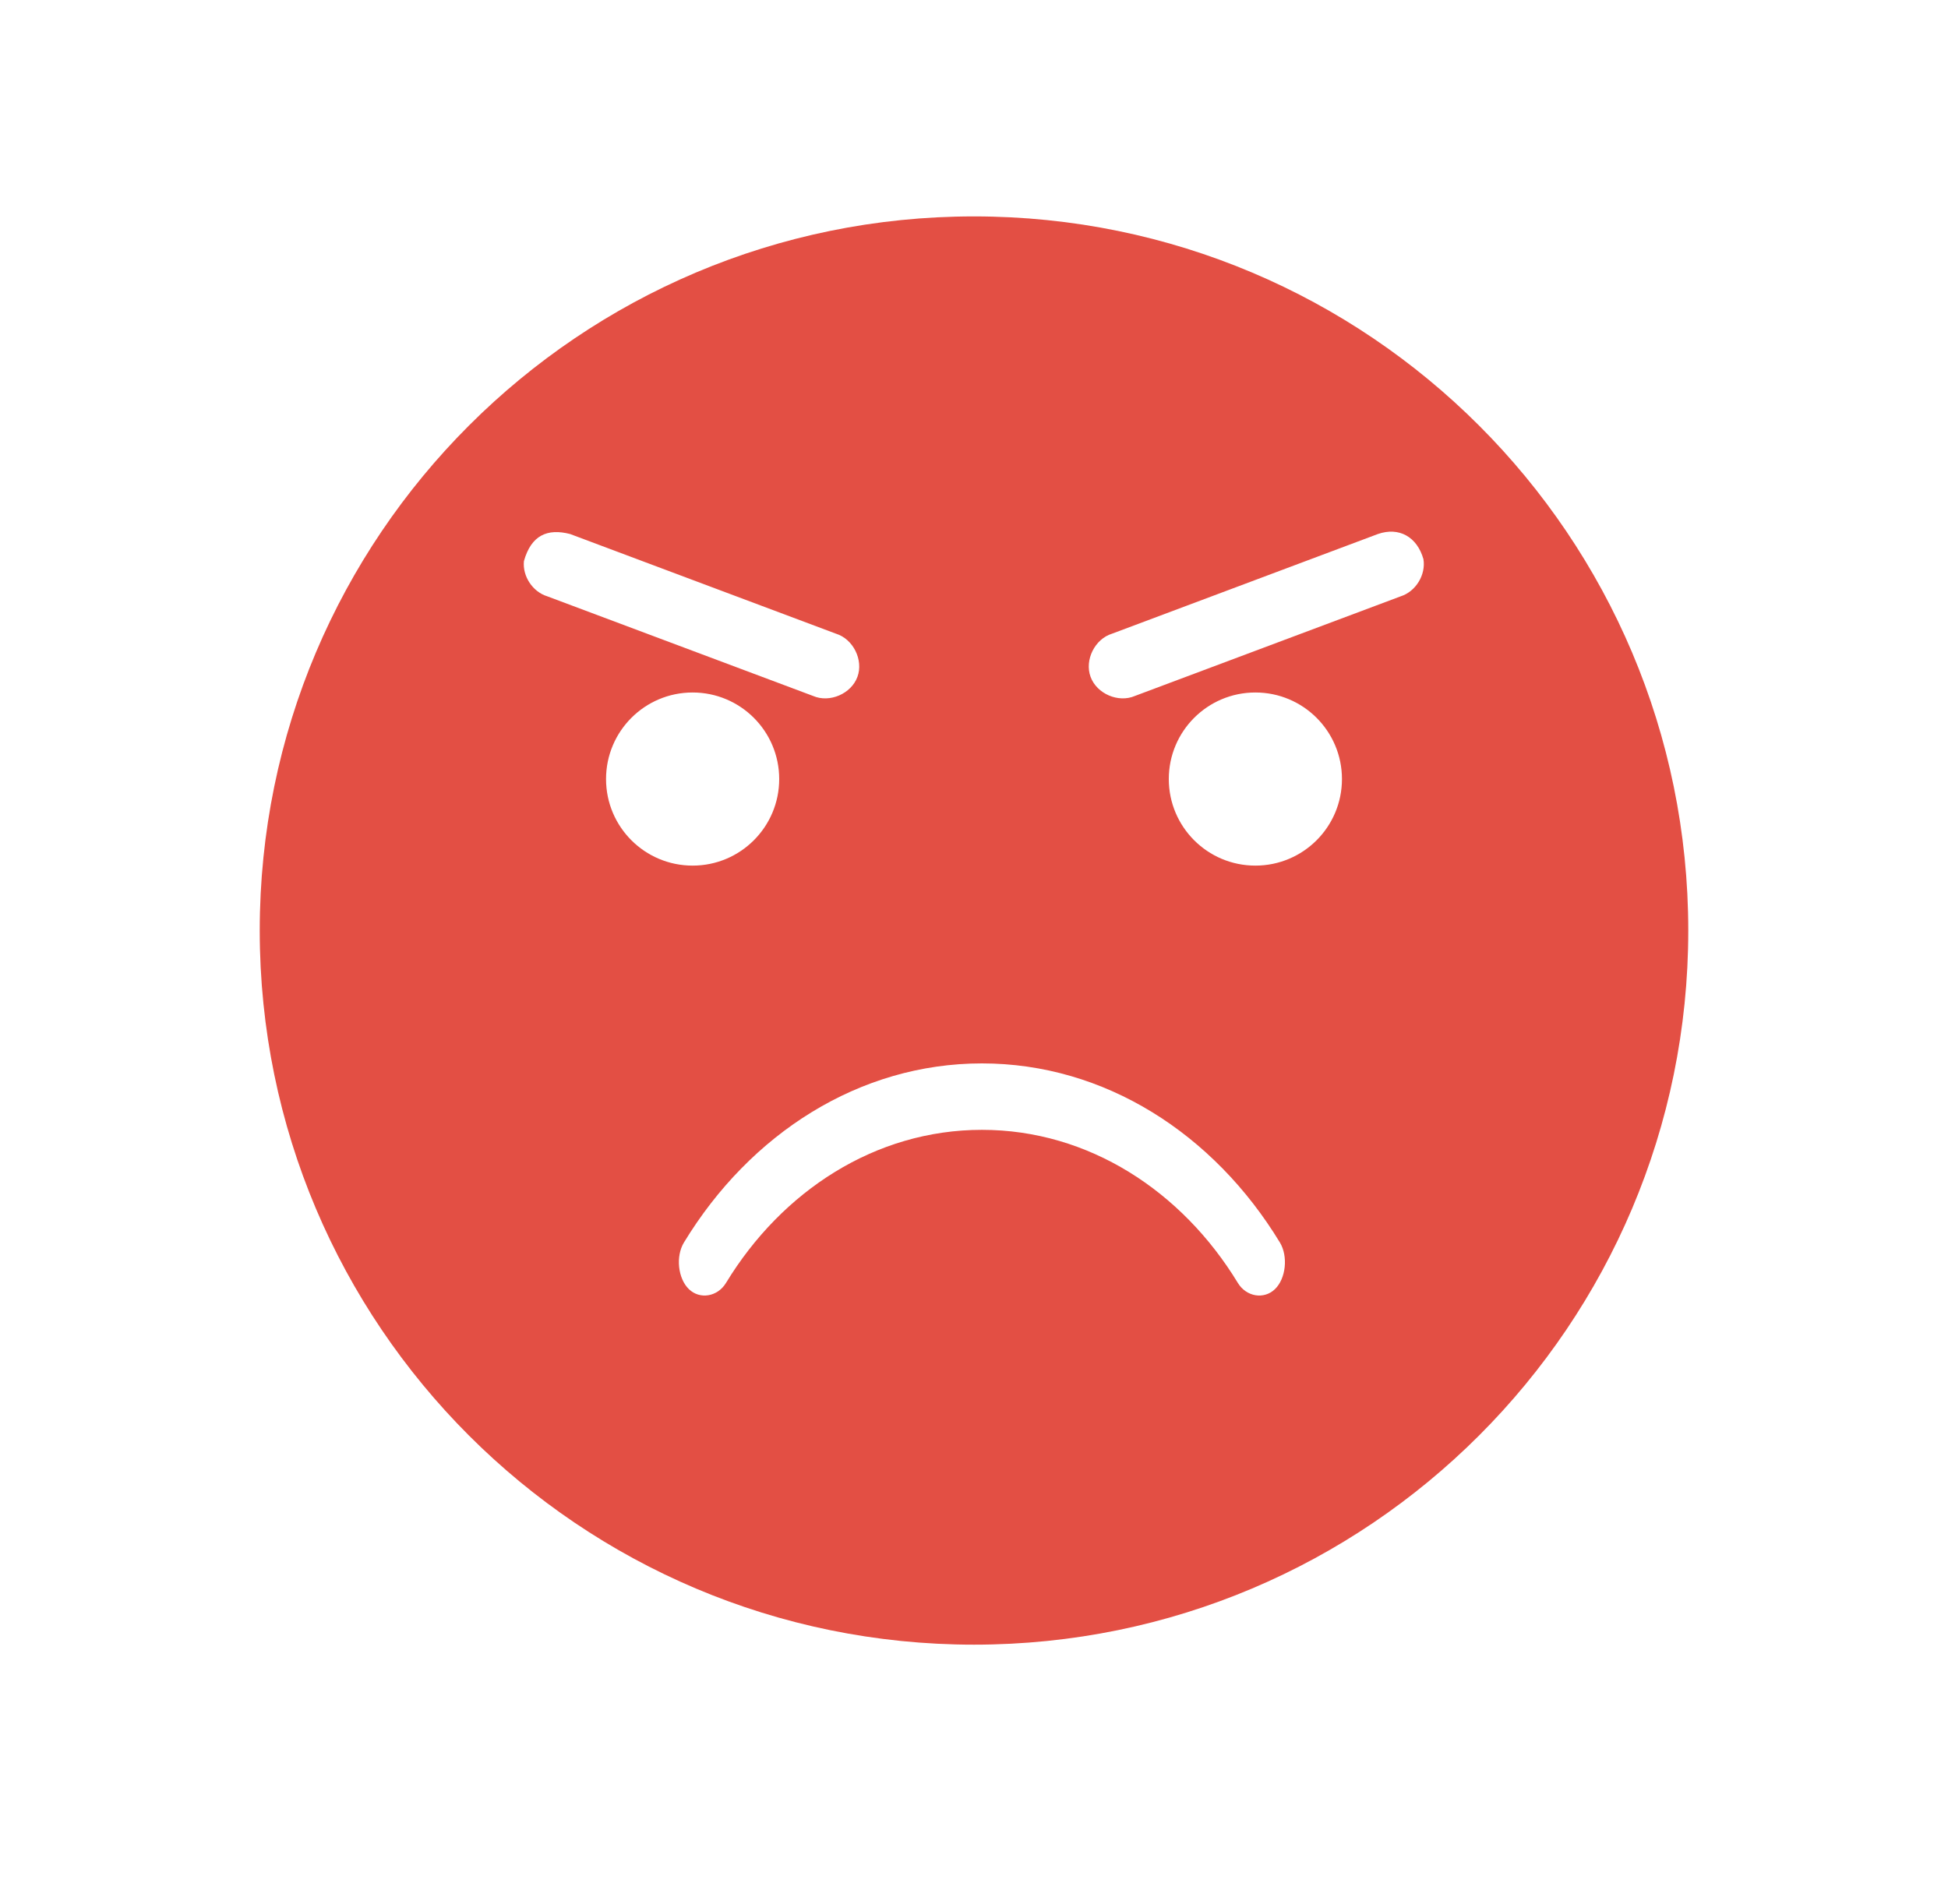 <?xml version="1.0" encoding="UTF-8"?>
<svg width="45px" height="44px" viewBox="0 0 45 44" version="1.1" xmlns="http://www.w3.org/2000/svg" xmlns:xlink="http://www.w3.org/1999/xlink">
    <!-- Generator: Sketch 51.2 (57519) - http://www.bohemiancoding.com/sketch -->
    <title>angry</title>
    <desc>Created with Sketch.</desc>
    <defs></defs>
    <g id="angry" stroke="none" stroke-width="1" fill="none" fill-rule="evenodd">
        <path d="M22.5,5 C13.387,5 6,12.387 6,21.5 C6,30.613 13.387,38 22.5,38 C31.613,38 39,30.613 39,21.5 C39,12.387 31.613,5 22.5,5 Z M13.171,12.339 L19.31,14.641 C19.708,14.762 19.951,15.249 19.807,15.639 C19.664,16.03 19.165,16.245 18.783,16.08 L12.643,13.778 C12.306,13.675 12.067,13.315 12.103,12.964 C12.271,12.368 12.643,12.202 13.171,12.339 Z M32.882,12.919 C32.942,13.28 32.706,13.667 32.357,13.778 L26.217,16.08 C25.835,16.245 25.336,16.03 25.193,15.639 C25.049,15.249 25.292,14.762 25.69,14.641 L31.829,12.339 C32.319,12.168 32.736,12.404 32.882,12.919 Z M16,16 C17.105,16 18,16.895 18,18 C18,19.105 17.105,20 16,20 C14.895,20 14,19.105 14,18 C14,16.895 14.895,16 16,16 Z M29,16 C30.105,16 31,16.895 31,18 C31,19.105 30.105,20 29,20 C27.895,20 27,19.105 27,18 C27,16.895 27.895,16 29,16 Z M22.683,24.57 C25.517,24.57 28.037,26.192 29.566,28.707 C29.76,29.027 29.706,29.541 29.452,29.786 C29.197,30.031 28.789,29.962 28.595,29.642 C27.305,27.521 25.147,26.105 22.683,26.105 C20.218,26.105 18.061,27.521 16.771,29.642 C16.577,29.962 16.168,30.031 15.914,29.786 C15.66,29.541 15.605,29.027 15.8,28.707 C17.329,26.192 19.849,24.57 22.683,24.57 Z" id="angry-face" fill="#E34F44" fill-rule="nonzero"></path>
    </g>
</svg>